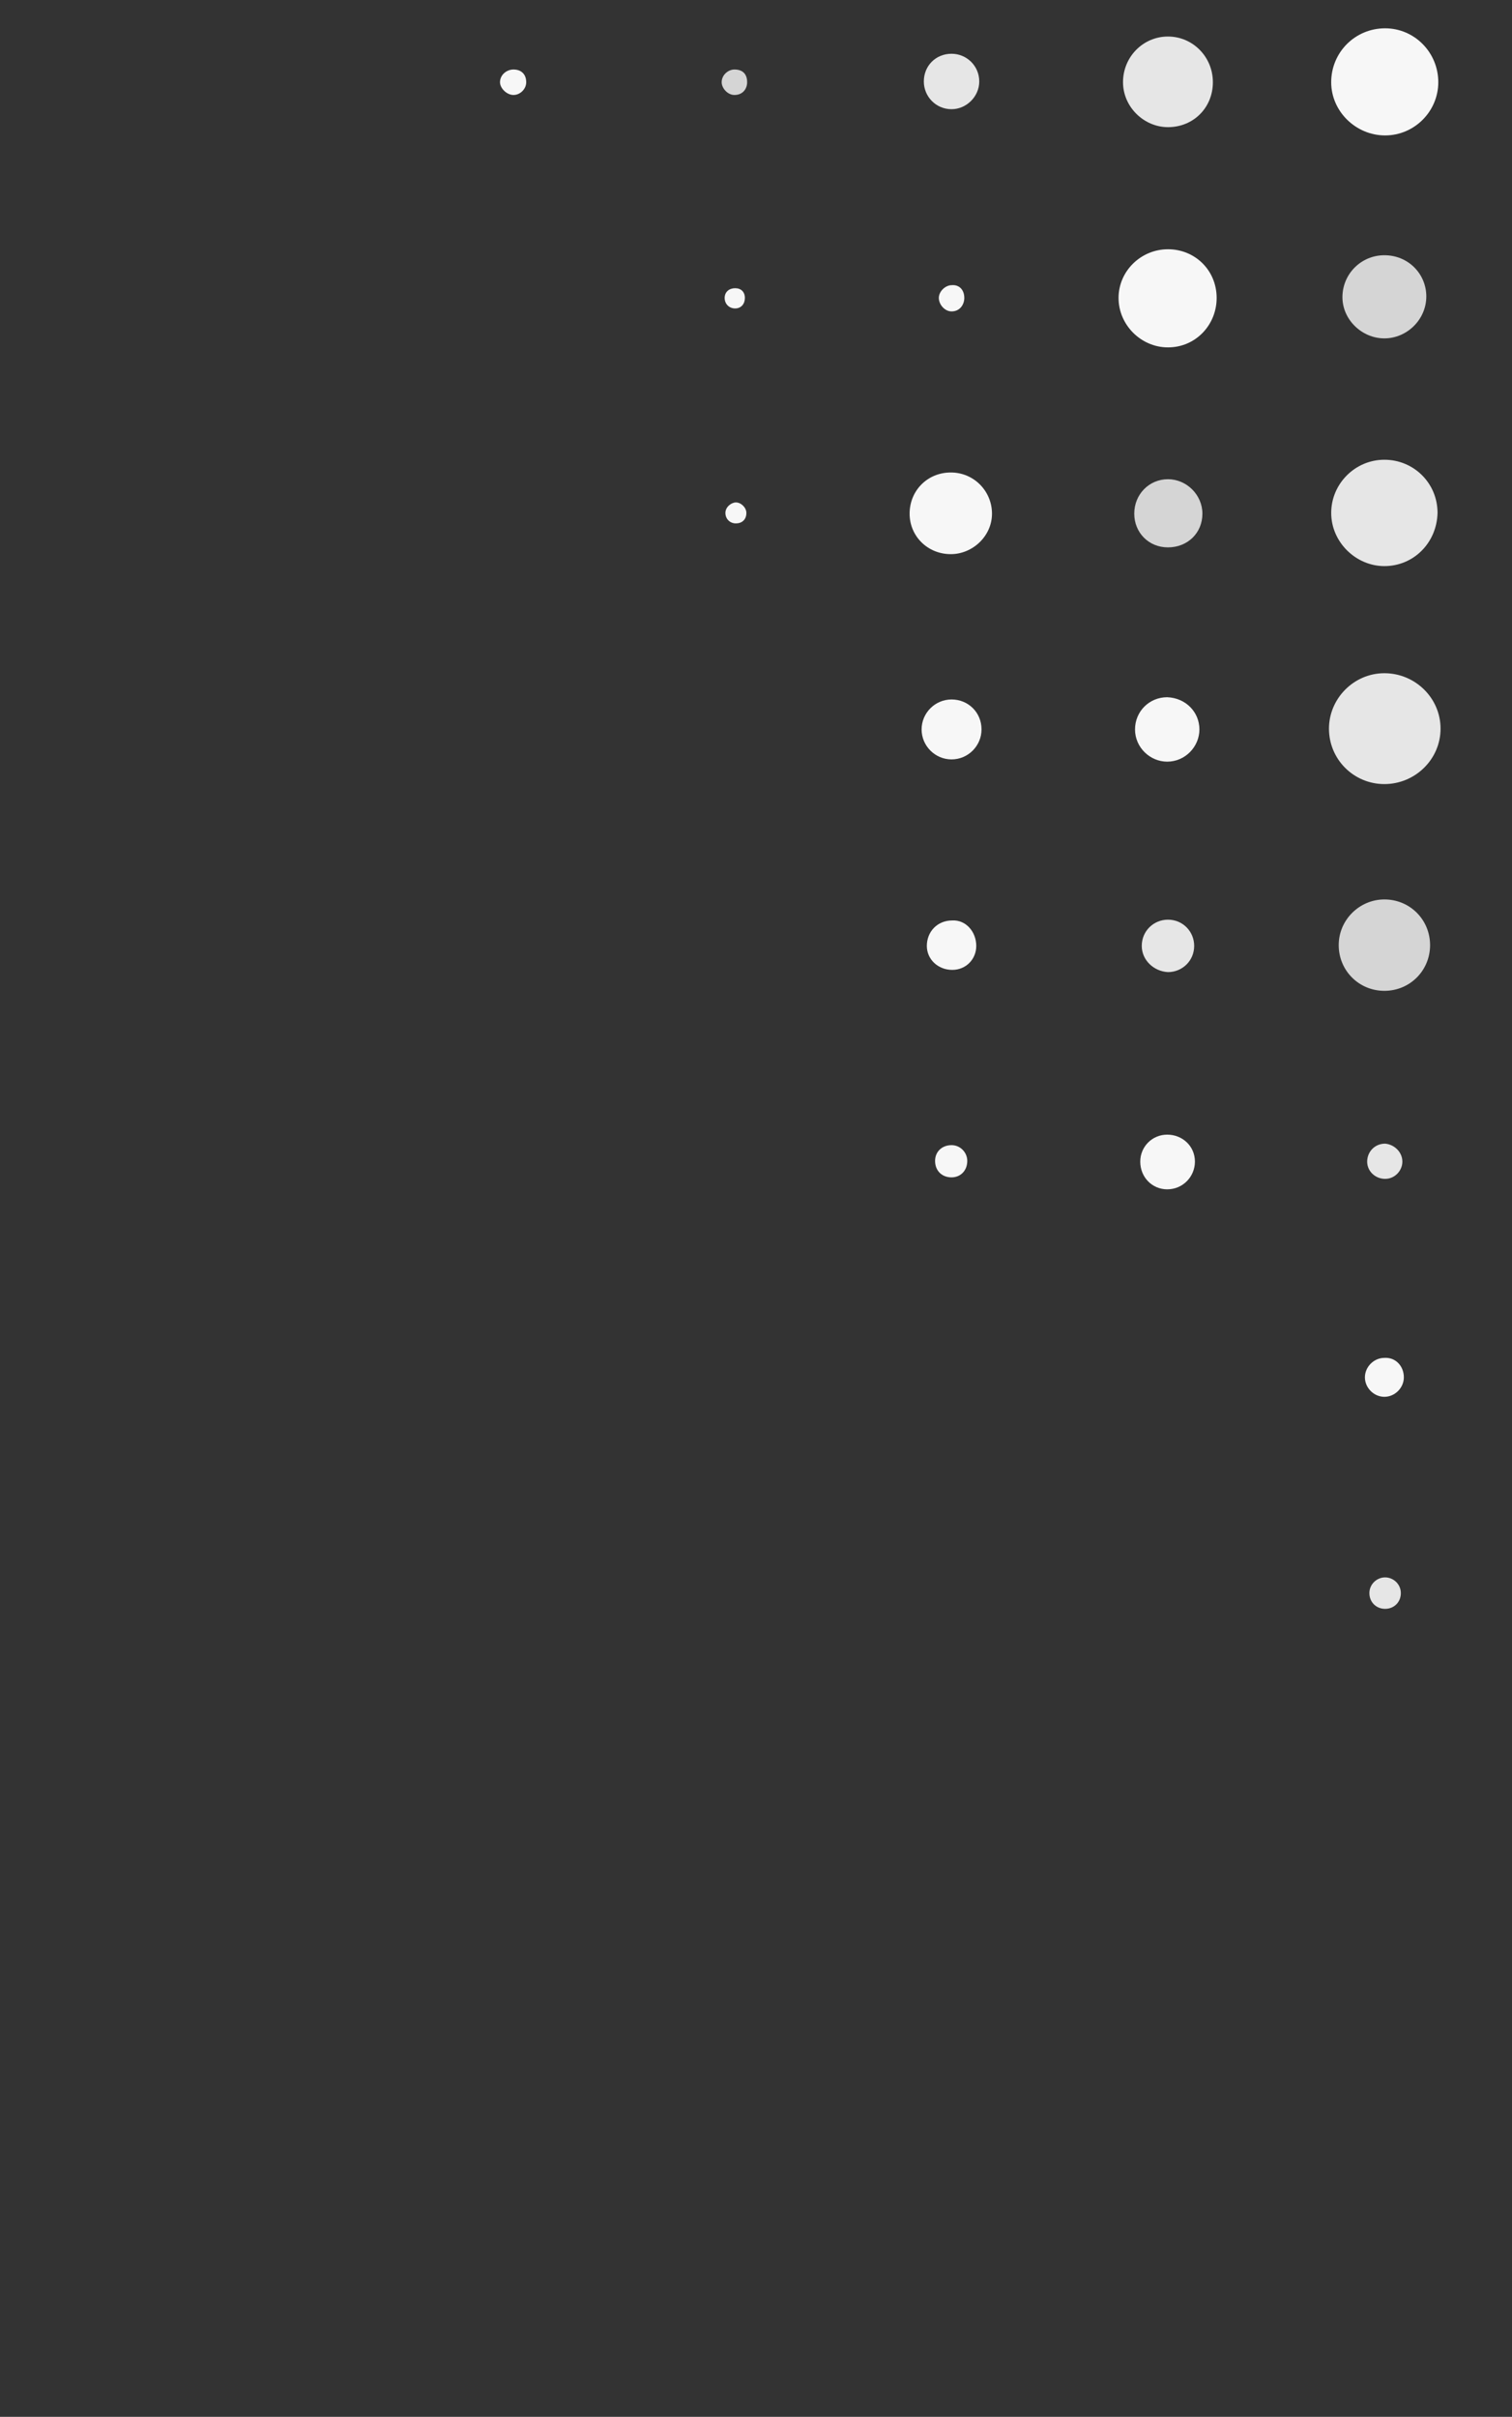 <svg width="159" height="254" viewBox="0 0 159 254" fill="none" xmlns="http://www.w3.org/2000/svg">
<rect x="0" y="0" width="159" height="254" fill="#333333" stroke="none"/>
<g clip-path="url(#clip0_1294_60765)">
<path d="M145.657 2.975C148.728 2.975 151.248 5.494 151.248 8.643C151.248 11.713 148.728 14.233 145.657 14.233C142.586 14.233 139.987 11.713 139.987 8.643C139.987 5.494 142.507 2.975 145.657 2.975Z" fill="#F7F7F7"/>
<path d="M122.82 3.839C125.419 3.839 127.545 5.964 127.545 8.641C127.545 11.318 125.498 13.364 122.82 13.364C120.3 13.364 118.095 11.239 118.095 8.641C118.095 5.964 120.221 3.839 122.82 3.839Z" fill="#E6E6E6"/>
<path d="M102.977 8.563C102.977 10.138 101.638 11.476 100.063 11.476C98.409 11.476 97.149 10.138 97.149 8.563C97.149 6.91 98.409 5.65 100.063 5.65C101.638 5.65 102.977 6.91 102.977 8.563Z" fill="#E6E6E6"/>
<path d="M145.578 26.824C148.098 26.824 149.988 28.792 149.988 31.154C149.988 33.594 147.941 35.562 145.578 35.562C143.216 35.562 141.169 33.594 141.169 31.233C141.169 28.792 143.137 26.824 145.578 26.824Z" fill="#D5D5D5"/>
<path d="M127.941 31.313C127.941 34.147 125.736 36.509 122.823 36.509C119.988 36.509 117.626 34.147 117.626 31.313C117.626 28.479 119.988 26.196 122.823 26.196C125.658 26.196 127.941 28.4 127.941 31.313Z" fill="#F7F7F7"/>
<path d="M145.579 59.496C142.587 59.496 139.988 56.977 139.988 53.907C139.988 50.836 142.508 48.317 145.579 48.317C148.65 48.317 151.17 50.758 151.17 53.907C151.091 57.056 148.65 59.496 145.579 59.496Z" fill="#E6E6E6"/>
<path d="M126.443 53.986C126.443 56.033 124.868 57.528 122.821 57.528C120.774 57.528 119.277 55.954 119.277 53.986C119.277 51.939 120.852 50.364 122.821 50.364C124.79 50.364 126.443 52.018 126.443 53.986Z" fill="#D5D5D5"/>
<path d="M104.316 53.987C104.316 56.349 102.269 58.239 99.985 58.239C97.544 58.239 95.654 56.349 95.654 53.987C95.654 51.547 97.544 49.657 99.985 49.657C102.426 49.657 104.316 51.626 104.316 53.987Z" fill="#F7F7F7"/>
<path d="M145.58 70.753C148.809 70.753 151.486 73.35 151.486 76.578C151.486 79.806 148.809 82.404 145.58 82.404C142.352 82.404 139.753 79.806 139.753 76.578C139.753 73.429 142.352 70.753 145.58 70.753Z" fill="#E6E6E6"/>
<path d="M126.129 76.661C126.129 78.472 124.633 80.047 122.743 80.047C120.932 80.047 119.357 78.551 119.357 76.661C119.357 74.772 120.853 73.276 122.743 73.276C124.711 73.355 126.129 74.851 126.129 76.661Z" fill="#F7F7F7"/>
<path d="M103.215 76.661C103.215 78.393 101.797 79.81 100.065 79.81C98.332 79.81 96.915 78.393 96.915 76.661C96.915 74.929 98.332 73.512 100.065 73.512C101.797 73.512 103.215 74.85 103.215 76.661Z" fill="#F7F7F7"/>
<path d="M145.581 94.528C148.259 94.528 150.385 96.654 150.385 99.331C150.385 102.007 148.259 104.133 145.581 104.133C142.904 104.133 140.778 102.007 140.778 99.331C140.778 96.654 142.983 94.528 145.581 94.528Z" fill="#D5D5D5"/>
<path d="M120.066 99.41C120.066 97.835 121.326 96.654 122.822 96.654C124.397 96.654 125.578 97.914 125.578 99.41C125.578 100.984 124.318 102.165 122.822 102.165C121.326 102.086 120.066 100.905 120.066 99.41Z" fill="#E6E6E6"/>
<path d="M102.662 99.413C102.662 100.83 101.56 101.932 100.142 101.932C98.646 101.932 97.465 100.83 97.465 99.413C97.465 97.917 98.567 96.736 100.142 96.736C101.56 96.658 102.662 97.917 102.662 99.413Z" fill="#F7F7F7"/>
<path d="M125.656 122.081C125.656 123.655 124.396 124.994 122.743 124.994C121.168 124.994 119.908 123.734 119.908 122.081C119.908 120.506 121.168 119.247 122.743 119.247C124.318 119.247 125.656 120.428 125.656 122.081Z" fill="#F7F7F7"/>
<path d="M101.717 122.005C101.717 123.028 101.008 123.737 100.063 123.737C99.039 123.737 98.331 123.028 98.331 122.005C98.331 121.06 99.039 120.352 100.063 120.352C101.008 120.352 101.717 121.139 101.717 122.005Z" fill="#F7F7F7"/>
<path d="M147.627 144.755C147.627 145.857 146.682 146.802 145.58 146.802C144.477 146.802 143.532 145.857 143.532 144.755C143.532 143.653 144.477 142.708 145.58 142.708C146.761 142.629 147.627 143.574 147.627 144.755Z" fill="#F7F7F7"/>
<path d="M147.311 167.431C147.311 168.375 146.602 169.084 145.657 169.084C144.712 169.084 144.003 168.375 144.003 167.431C144.003 166.486 144.791 165.778 145.657 165.778C146.523 165.778 147.311 166.486 147.311 167.431Z" fill="#E6E6E6"/>
<path d="M147.471 122.084C147.471 123.029 146.683 123.895 145.66 123.895C144.636 123.895 143.77 123.107 143.77 122.084C143.77 121.06 144.557 120.194 145.66 120.194C146.604 120.273 147.471 121.06 147.471 122.084Z" fill="#E6E6E6"/>
<path d="M78.488 53.906C78.488 54.615 78.016 55.008 77.386 55.008C76.756 55.008 76.283 54.536 76.283 53.906C76.283 53.277 76.913 52.804 77.386 52.804C77.937 52.804 78.488 53.355 78.488 53.906Z" fill="#F7F7F7"/>
<path d="M78.33 31.314C78.33 31.944 77.936 32.416 77.306 32.416C76.676 32.416 76.204 31.944 76.204 31.314C76.204 30.684 76.676 30.29 77.306 30.29C77.936 30.29 78.33 30.684 78.33 31.314Z" fill="#F7F7F7"/>
<path d="M101.404 31.311C101.404 32.02 100.932 32.728 100.066 32.728C99.357 32.728 98.727 32.02 98.727 31.311C98.727 30.603 99.436 29.973 100.066 29.973C100.853 29.894 101.404 30.445 101.404 31.311Z" fill="#F7F7F7"/>
<path d="M55.336 8.643C55.336 9.352 54.706 9.982 53.997 9.982C53.288 9.982 52.58 9.273 52.58 8.643C52.58 7.856 53.288 7.305 53.997 7.305C54.785 7.305 55.336 7.777 55.336 8.643Z" fill="#F7F7F7"/>
<path d="M78.568 8.643C78.568 9.352 78.096 9.982 77.23 9.982C76.521 9.982 75.891 9.273 75.891 8.643C75.891 7.856 76.6 7.305 77.23 7.305C78.096 7.305 78.568 7.777 78.568 8.643Z" fill="#D5D5D5"/>
</g>
<defs>
<clipPath id="clip0_1294_60765">
<rect width="157.493" height="254" fill="white" transform="matrix(-1 0 0 1 158.492 0)"/>
</clipPath>
</defs>
</svg>
